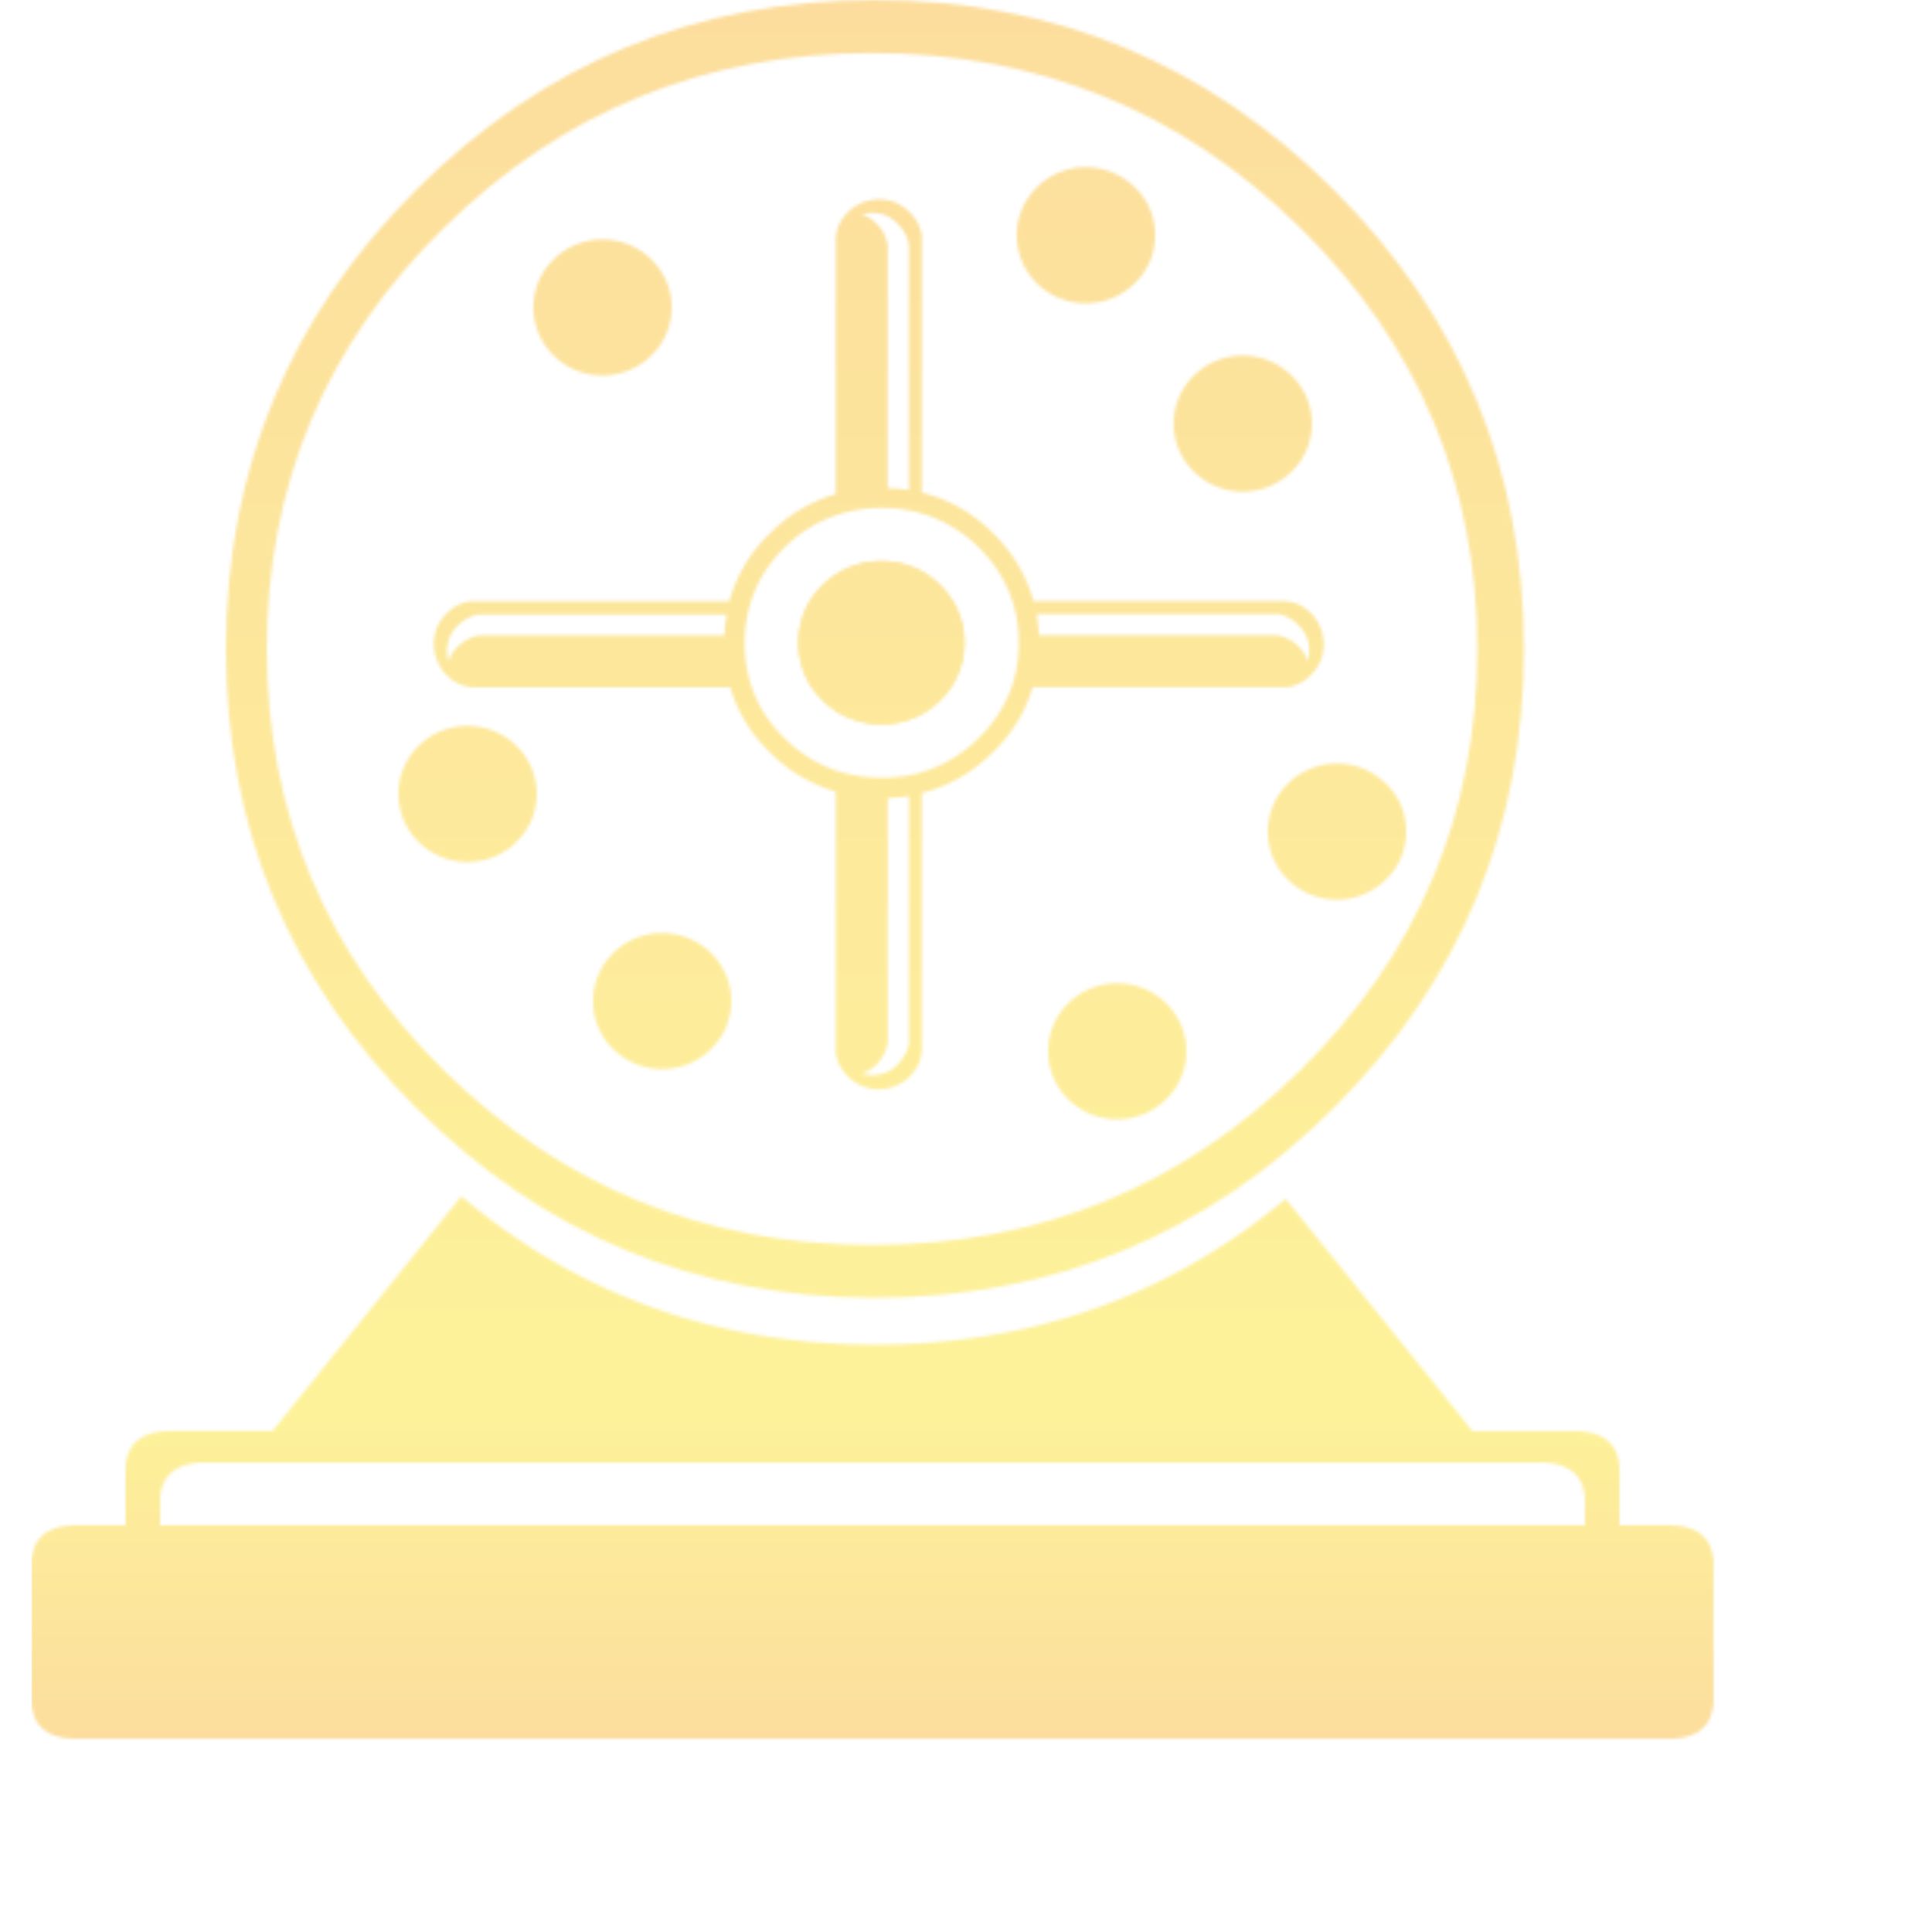 <svg id="Layer_1" data-name="Layer 1" xmlns="http://www.w3.org/2000/svg" x="0px" y="0px" width="25px" height="25px" viewBox="0 0 536 554.03" style="transform: scale(0.9);"><defs><mask id="lotterymask" x="0" y="0"><g id="Layer3_0_FILL" data-name="Layer3 0 FILL"><path d="M688.6,623.9H674V605.65q-.6-12.1-15.4-11.75H627.15l-59.5-74q-5.35,4.4-10.8,8.45-52.15,38.05-120.1,38-68.55,0-121-38.75-5.5-4.1-10.75-8.55l-60.15,74.8H213.4q-14.81-.35-15.4,11.75V623.9H183.4q-14.81-.35-15.4,11.75v44.5a14.7,14.7,0,0,0,1.1,5.05q2.4,5.55,10.05,6.55c.7.07,1.42.12,2.15.15s1.37,0,2.1,0H688.6q1.1,0,2.1,0c.73,0,1.45-.08,2.15-.15q7.65-1,10-6.55a14.7,14.7,0,0,0,1.1-5.05v-44.5q-.6-12.1-15.4-11.75M663,615.65v8.25H209v-8.25q.6-12.1,15.4-11.75H647.6Q662.41,603.55,663,615.65Z" transform="translate(-168 -137.9)" fill="white"></path></g><g id="Layer2_0_FILL" data-name="Layer2 0 FILL"><path d="M583,198.45Q522.4,137.9,436.75,137.9t-146.2,60.55Q230,259,230,344.65t60.55,146.2q60.56,60.55,146.2,60.55T583,490.85q60.56-60.56,60.55-146.2T583,198.45M435.85,154.8q79.84,0,136.35,55.6t56.5,134.3q0,78.65-56.5,134.3T435.85,534.6q-80,0-136.4-55.6T243,344.7q0-78.7,56.5-134.3T435.85,154.8Z" transform="translate(-168 -137.9)" fill="white"></path></g><g id="Layer1_0_FILL" data-name="Layer1 0 FILL"><path d="M606,402.85a20.62,20.62,0,0,0-6.5-15.3,22.21,22.21,0,0,0-31.1,0,21.43,21.43,0,0,0,0,30.65,22.21,22.21,0,0,0,31.1,0,20.68,20.68,0,0,0,6.5-15.35m-107.6,54.7a21.43,21.43,0,0,0,0,30.65,22.21,22.21,0,0,0,31.1,0,21.32,21.32,0,0,0,0-30.65,22.21,22.21,0,0,0-31.1,0m-113.9-16a22.21,22.21,0,0,0-31.1,0,21.43,21.43,0,0,0,0,30.65,22.21,22.21,0,0,0,31.1,0,21.32,21.32,0,0,0,0-30.65m-62-66a22.21,22.21,0,0,0-31.1,0,21.43,21.43,0,0,0,0,30.65,22.21,22.21,0,0,0,31.1,0,21.32,21.32,0,0,0,0-30.65m43-155a22.21,22.21,0,0,0-31.1,0,21.43,21.43,0,0,0,0,30.65,22.21,22.21,0,0,0,31.1,0,21.32,21.32,0,0,0,0-30.65m172.9,37a21.43,21.43,0,0,0,0,30.65,22.21,22.21,0,0,0,31.1,0,21.32,21.32,0,0,0,0-30.65,22.21,22.21,0,0,0-31.1,0M526,212.85a20.62,20.62,0,0,0-6.5-15.3,22.21,22.21,0,0,0-31.1,0,21.43,21.43,0,0,0,0,30.65,22.21,22.21,0,0,0,31.1,0A20.68,20.68,0,0,0,526,212.85Z" transform="translate(-168 -137.9)" fill="white"></path></g><g id="Layer0_0_FILL" data-name="Layer0 0 FILL"><path d="M444.3,202.9a13.65,13.65,0,0,0-6.3-1.45,14.19,14.19,0,0,0-11.5,6.05,12.33,12.33,0,0,0-2.1,5.45c0,.23-.07.48-.1.75v81.65a48.65,48.65,0,0,0-20.95,12.45,47.93,47.93,0,0,0-13,21.7H307.75a13,13,0,0,0-7.55,4,14.94,14.94,0,0,0-2.5,3.4,13.65,13.65,0,0,0-1.45,6.3,14.19,14.19,0,0,0,6.05,11.5,12.33,12.33,0,0,0,5.45,2.1l.75.1h82.15a47.71,47.71,0,0,0,12.7,20.75,49.16,49.16,0,0,0,20.95,12.5v83.3a13,13,0,0,0,4,7.55,14.94,14.94,0,0,0,3.4,2.5A13.65,13.65,0,0,0,438,485a14.19,14.19,0,0,0,11.5-6.05,12.33,12.33,0,0,0,2.1-5.45c0-.23.07-.48.1-.75V390.6a48.77,48.77,0,0,0,22.6-13,47.54,47.54,0,0,0,12.75-20.75h81.2a13,13,0,0,0,7.55-4,14.94,14.94,0,0,0,2.5-3.4,13.65,13.65,0,0,0,1.45-6.3,14.19,14.19,0,0,0-6-11.5,12.33,12.33,0,0,0-5.45-2.1l-.75-.1H487.3a47.69,47.69,0,0,0-13-21.7,48.42,48.42,0,0,0-22.6-12.9V213a13,13,0,0,0-4-7.55,14.94,14.94,0,0,0-3.4-2.5m-2.95,4.15a12,12,0,0,1,2.85,2.3,12.36,12.36,0,0,1,3.35,6.2,4.4,4.4,0,0,0,.05.65v77.85a49.79,49.79,0,0,0-6.75-.65V216.2c0-.2-.07-.42-.1-.65a12.51,12.51,0,0,0-3.3-6.2,11.65,11.65,0,0,0-2.9-2.3,18.54,18.54,0,0,0-1.95-.8,11.46,11.46,0,0,1,3.4-.5,11.2,11.2,0,0,1,5.35,1.3m5.15,93.3q1.85.3,3.6.75a42.57,42.57,0,0,1,19.7,11.2,41.63,41.63,0,0,1,11.3,18.9c.33,1.17.62,2.37.85,3.6a55.15,55.15,0,0,1,.6,5.85c0,.7.05,1.4.05,2.1a43.82,43.82,0,0,1-1.7,12.35,41.73,41.73,0,0,1-11.1,18,42.77,42.77,0,0,1-19.7,11.3q-1.75.45-3.6.75-2.85.41-5.85.55H438.9a46.49,46.49,0,0,1-12.7-1.7A42.59,42.59,0,0,1,408,373.15a41.33,41.33,0,0,1-11.05-18,43.82,43.82,0,0,1-1.7-12.35c0-.7,0-1.4.05-2.1a37.4,37.4,0,0,1,.65-5.85,32.42,32.42,0,0,1,.8-3.6A41.79,41.79,0,0,1,408,312.3a42.27,42.27,0,0,1,18.25-10.8,45,45,0,0,1,12.7-1.75c.57,0,1.15,0,1.75.05a37.41,37.41,0,0,1,5.85.55m-57,33.25a49.78,49.78,0,0,0-.75,6.75H310.9l-.65.1a12.51,12.51,0,0,0-6.2,3.3,11.65,11.65,0,0,0-2.3,2.9,18.54,18.54,0,0,0-.8,2,11.46,11.46,0,0,1-.5-3.4,11.2,11.2,0,0,1,1.3-5.35,12,12,0,0,1,2.3-2.85,12.36,12.36,0,0,1,6.2-3.35,4.4,4.4,0,0,0,.65,0h78.6m51.35,58.5a64.3,64.3,0,0,0,6.75-.65V470a4.4,4.4,0,0,0-.05.65,12.36,12.36,0,0,1-3.35,6.2,12,12,0,0,1-2.85,2.3,11.2,11.2,0,0,1-5.35,1.3,11.46,11.46,0,0,1-3.4-.5,18.54,18.54,0,0,0,1.95-.8,11.65,11.65,0,0,0,2.9-2.3,12.51,12.51,0,0,0,3.3-6.2c0-.23.07-.45.1-.65V392.1M571.55,337a12,12,0,0,1,2.3,2.85,11.2,11.2,0,0,1,1.3,5.35,11.46,11.46,0,0,1-.5,3.4,18.54,18.54,0,0,0-.8-2,11.65,11.65,0,0,0-2.3-2.9,12.51,12.51,0,0,0-6.2-3.3l-.65-.1H489a55.09,55.09,0,0,0-.7-6.75H564.7a4.4,4.4,0,0,0,.65,0,12.36,12.36,0,0,1,6.2,3.35M451.7,319.9a27.35,27.35,0,0,0-27.4,1,29.26,29.26,0,0,0-4.15,3.4,27.53,27.53,0,0,0-4.2,5.2,26.21,26.21,0,0,0,.65,27.4,29.5,29.5,0,0,0,3.55,4.2,26.38,26.38,0,0,0,4.15,3.35,27,27,0,0,0,27.4,1,26.58,26.58,0,0,0,5.8-4.35,27.27,27.27,0,0,0,3.5-4.2,25.92,25.92,0,0,0,.65-27.4,26.11,26.11,0,0,0-4.15-5.2A27.84,27.84,0,0,0,451.7,319.9Z" transform="translate(-168 -137.9)" fill="white"></path></g><g><path id="Layer0_0_1_STROKES" data-name="Layer0 0 1 STROKES" class="cls-1" d="M465.25,342.7A24.75,24.75,0,0,1,461,356.9a28,28,0,0,1-3.52,4.2,27.39,27.39,0,0,1-5.8,4.38,27.22,27.22,0,0,1-27.4-1,28.81,28.81,0,0,1-7.68-7.58,26.06,26.06,0,0,1-.64-27.4,26.59,26.59,0,0,1,4.17-5.2,27.72,27.72,0,0,1,4.15-3.37,27.16,27.16,0,0,1,27.4-1,27,27,0,0,1,5.8,4.37,26.59,26.59,0,0,1,4.17,5.2A24.8,24.8,0,0,1,465.25,342.7Z" transform="translate(-168 -137.9)" fill="white"></path></g></mask><linearGradient id="categorySelected" gradientUnits="userSpaceOnUse" x1="0%" y1="100%" x2="0%" y2="0%"><stop offset="0%" stop-color="#f9bc3c" stop-opacity="1"></stop><stop offset="19%" stop-color="#fde635" stop-opacity="1"></stop><stop offset="100" stop-color="#f9bc3c" stop-opacity="1"></stop></linearGradient><linearGradient id="categoryNotSelected" gradientUnits="userSpaceOnUse" x1="0%" y1="100%" x2="0%" y2="0%"><stop offset="0%" stop-color="#f9bc3c" stop-opacity="0.5"></stop><stop offset="19%" stop-color="#fde635" stop-opacity="0.5"></stop><stop offset="100" stop-color="#f9bc3c" stop-opacity="0.5"></stop></linearGradient></defs><rect x="0" y="0" width="850" height="850" mask="url('#lotterymask')" fill="url('#categoryNotSelected')"></rect></svg>
